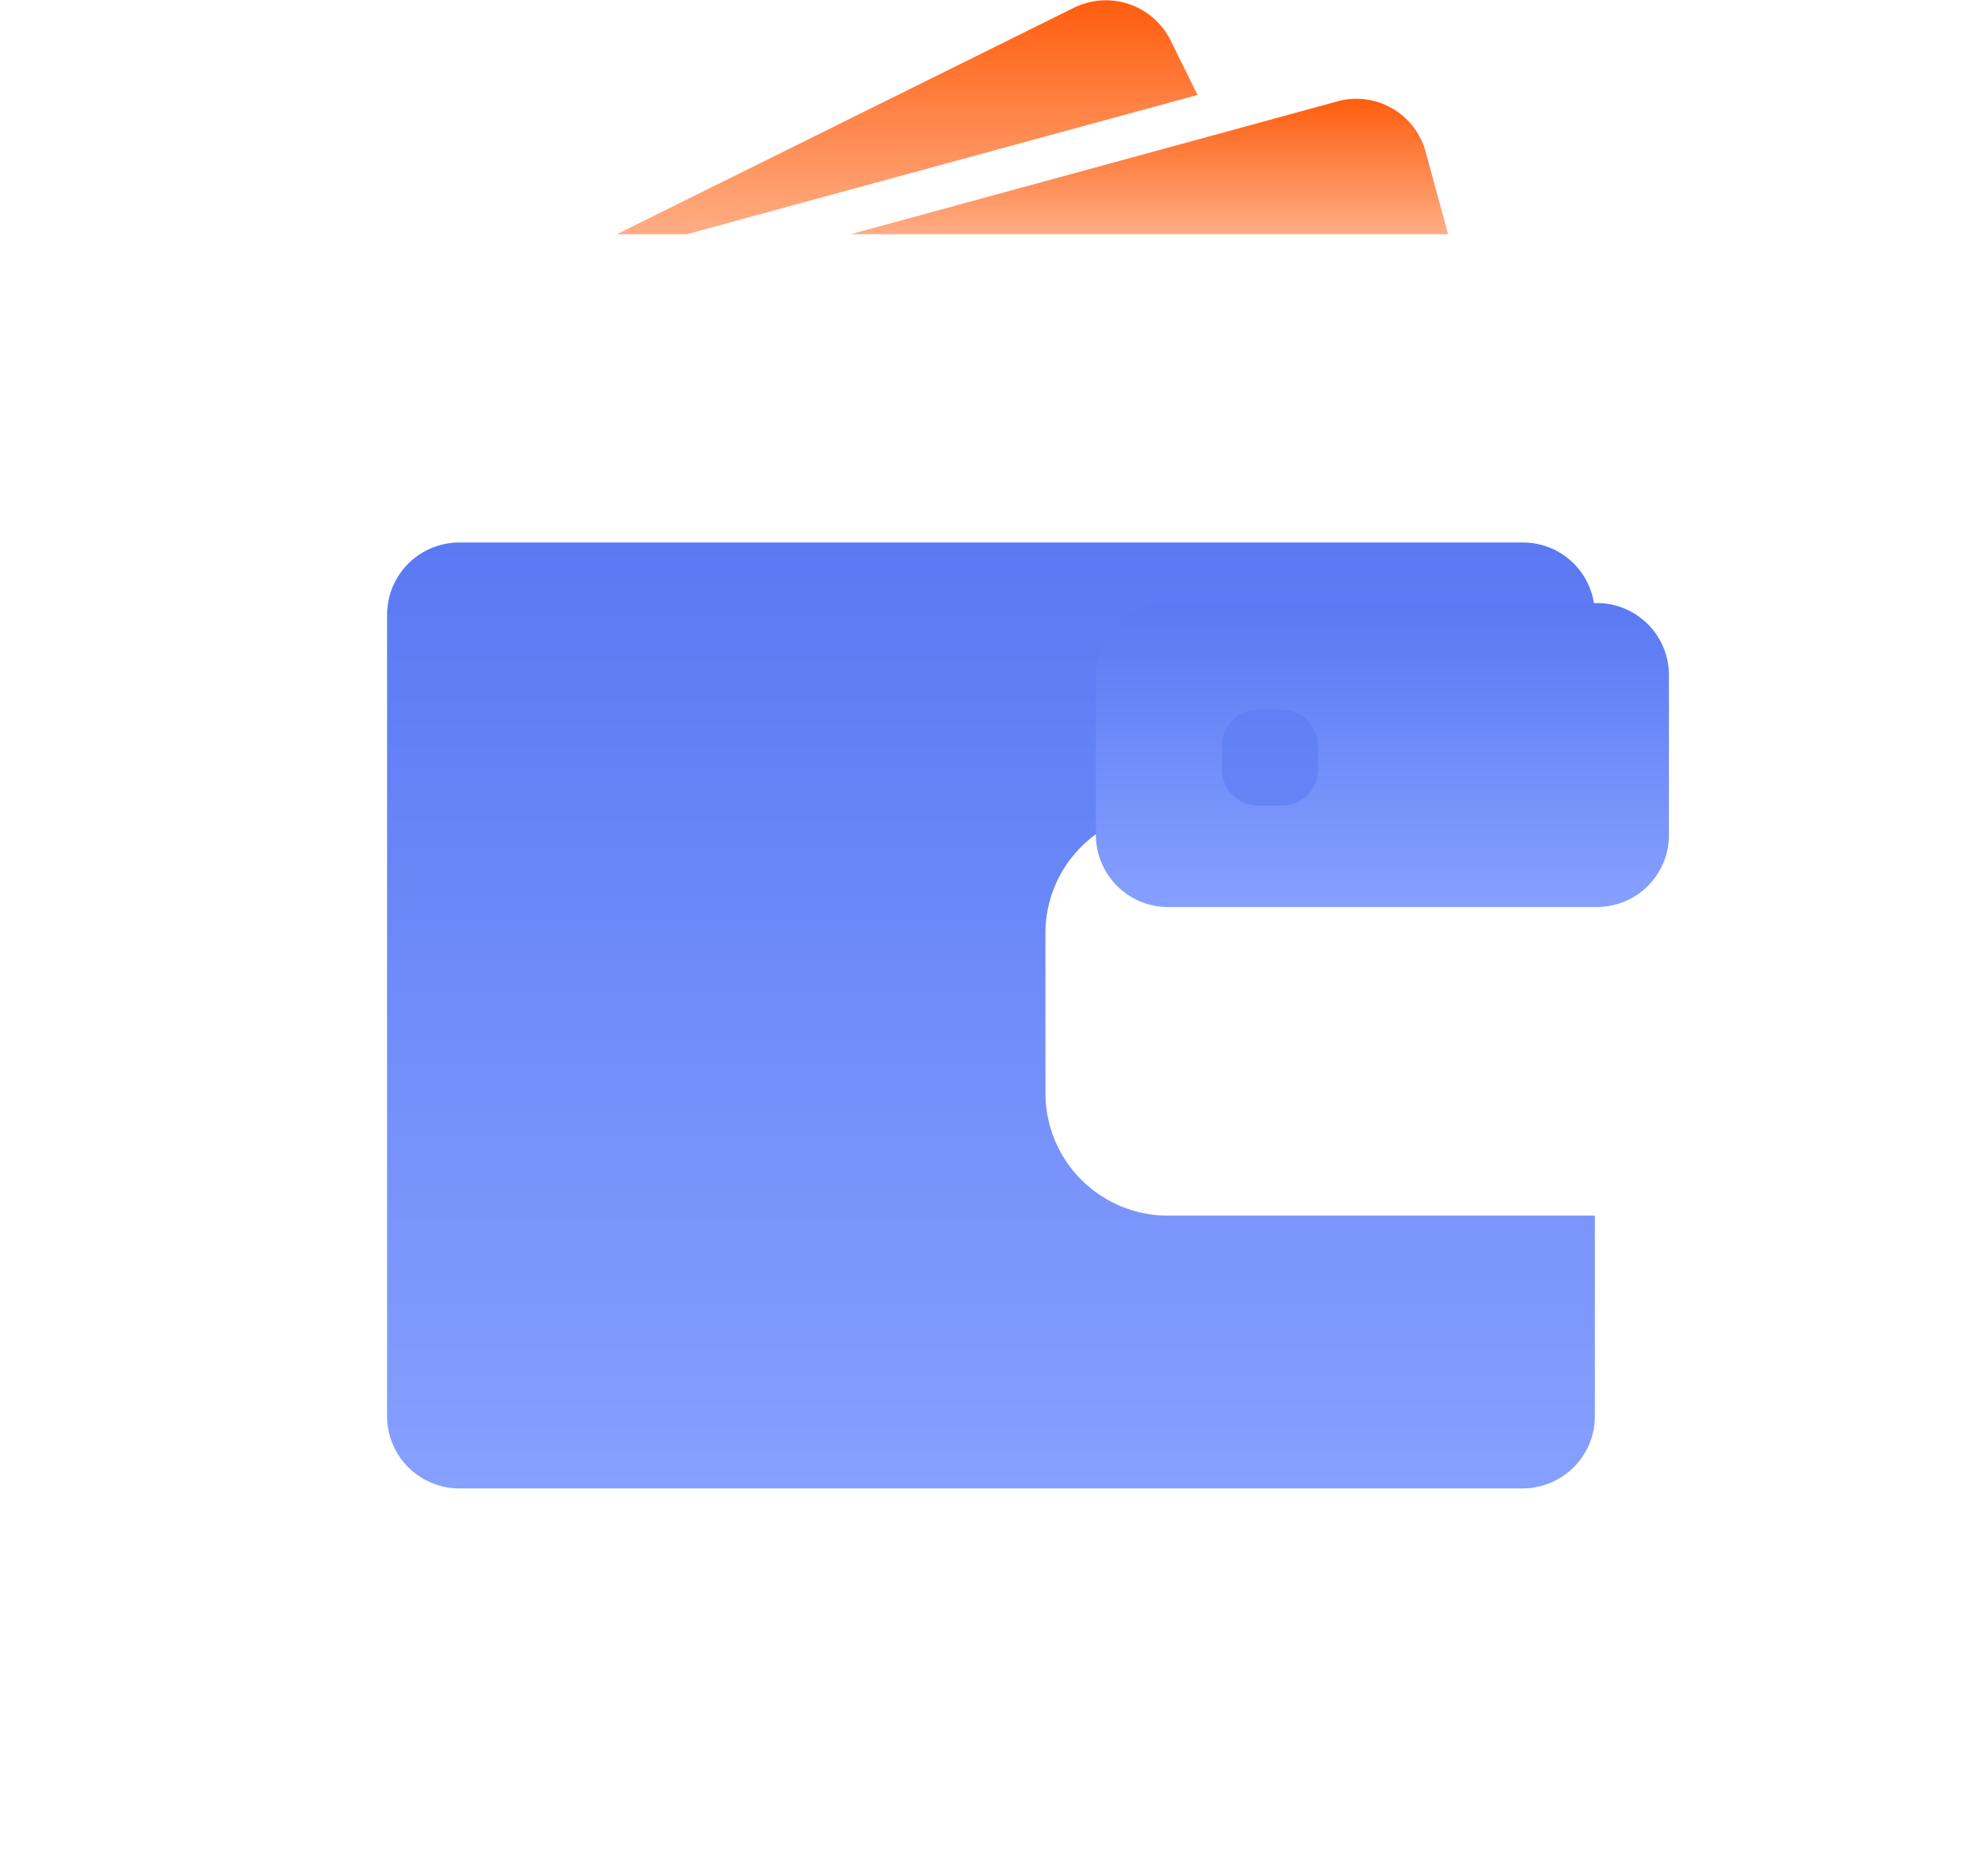 <svg xmlns="http://www.w3.org/2000/svg" xmlns:xlink="http://www.w3.org/1999/xlink" width="38.402" height="36.34" viewBox="0 0 38.402 36.34"><defs><linearGradient id="a" x1="0.5" x2="0.5" y2="1" gradientUnits="objectBoundingBox"><stop offset="0" stop-color="#ff5d0e"/><stop offset="1" stop-color="#ffad84"/></linearGradient><linearGradient id="c" x1="0.5" x2="0.5" y2="1" gradientUnits="objectBoundingBox"><stop offset="0" stop-color="#5a79f3"/><stop offset="1" stop-color="#86a0ff"/></linearGradient><filter id="d" x="0" y="3.014" width="38.402" height="33.326" filterUnits="userSpaceOnUse"><feOffset dy="5" input="SourceAlpha"/><feGaussianBlur stdDeviation="2.5" result="e"/><feFlood flood-color="#6582f6" flood-opacity="0.302"/><feComposite operator="in" in2="e"/><feComposite in="SourceGraphic"/></filter></defs><g transform="translate(7.5 -17.84)"><g transform="translate(0 17.84)"><path d="M160.855,22.379l9.9-2.7-.524-1.06a1.4,1.4,0,0,0-1.869-.63L159.5,22.379Z" transform="translate(-155.052 -17.84)" fill="url(#a)"/><path d="M331.8,86.46a1.394,1.394,0,0,0-.368.05l-2.326.636L322,89.084h11.577l-.435-1.6A1.392,1.392,0,0,0,331.8,86.46Z" transform="translate(-313.02 -84.546)" fill="url(#a)"/><g transform="matrix(1, 0, 0, 1, -7.5, 0)" filter="url(#d)"><path d="M22.01,215.56H1.4A1.4,1.4,0,0,0,.05,216.589a1.444,1.444,0,0,0-.05.365v15.537a1.4,1.4,0,0,0,1.394,1.394H22.007a1.4,1.4,0,0,0,1.394-1.394V228.6H15.127a2.372,2.372,0,0,1-2.371-2.371v-3.1a2.367,2.367,0,0,1,2.368-2.368H23.4v-3.807A1.391,1.391,0,0,0,22.01,215.56Z" transform="translate(7.5 -210.05)" fill="url(#c)"/></g><path d="M503.048,437.126a1.4,1.4,0,0,0-.488-.29,1.423,1.423,0,0,0-.452-.075h-8.314a1.4,1.4,0,0,0-1.394,1.395v3.1a1.4,1.4,0,0,0,1.394,1.394h8.314a1.421,1.421,0,0,0,.452-.075,1.353,1.353,0,0,0,.488-.29,1.39,1.39,0,0,0,.455-1.029v-3.1A1.39,1.39,0,0,0,503.048,437.126Zm-6.342,2.859a.7.7,0,0,1-.7.7h-.463a.7.7,0,0,1-.7-.7v-.463a.683.683,0,0,1,.268-.547.7.7,0,0,1,.43-.151h.463a.7.7,0,0,1,.7.7v.463Z" transform="translate(-478.667 -425.078)" fill="url(#c)"/></g></g></svg>